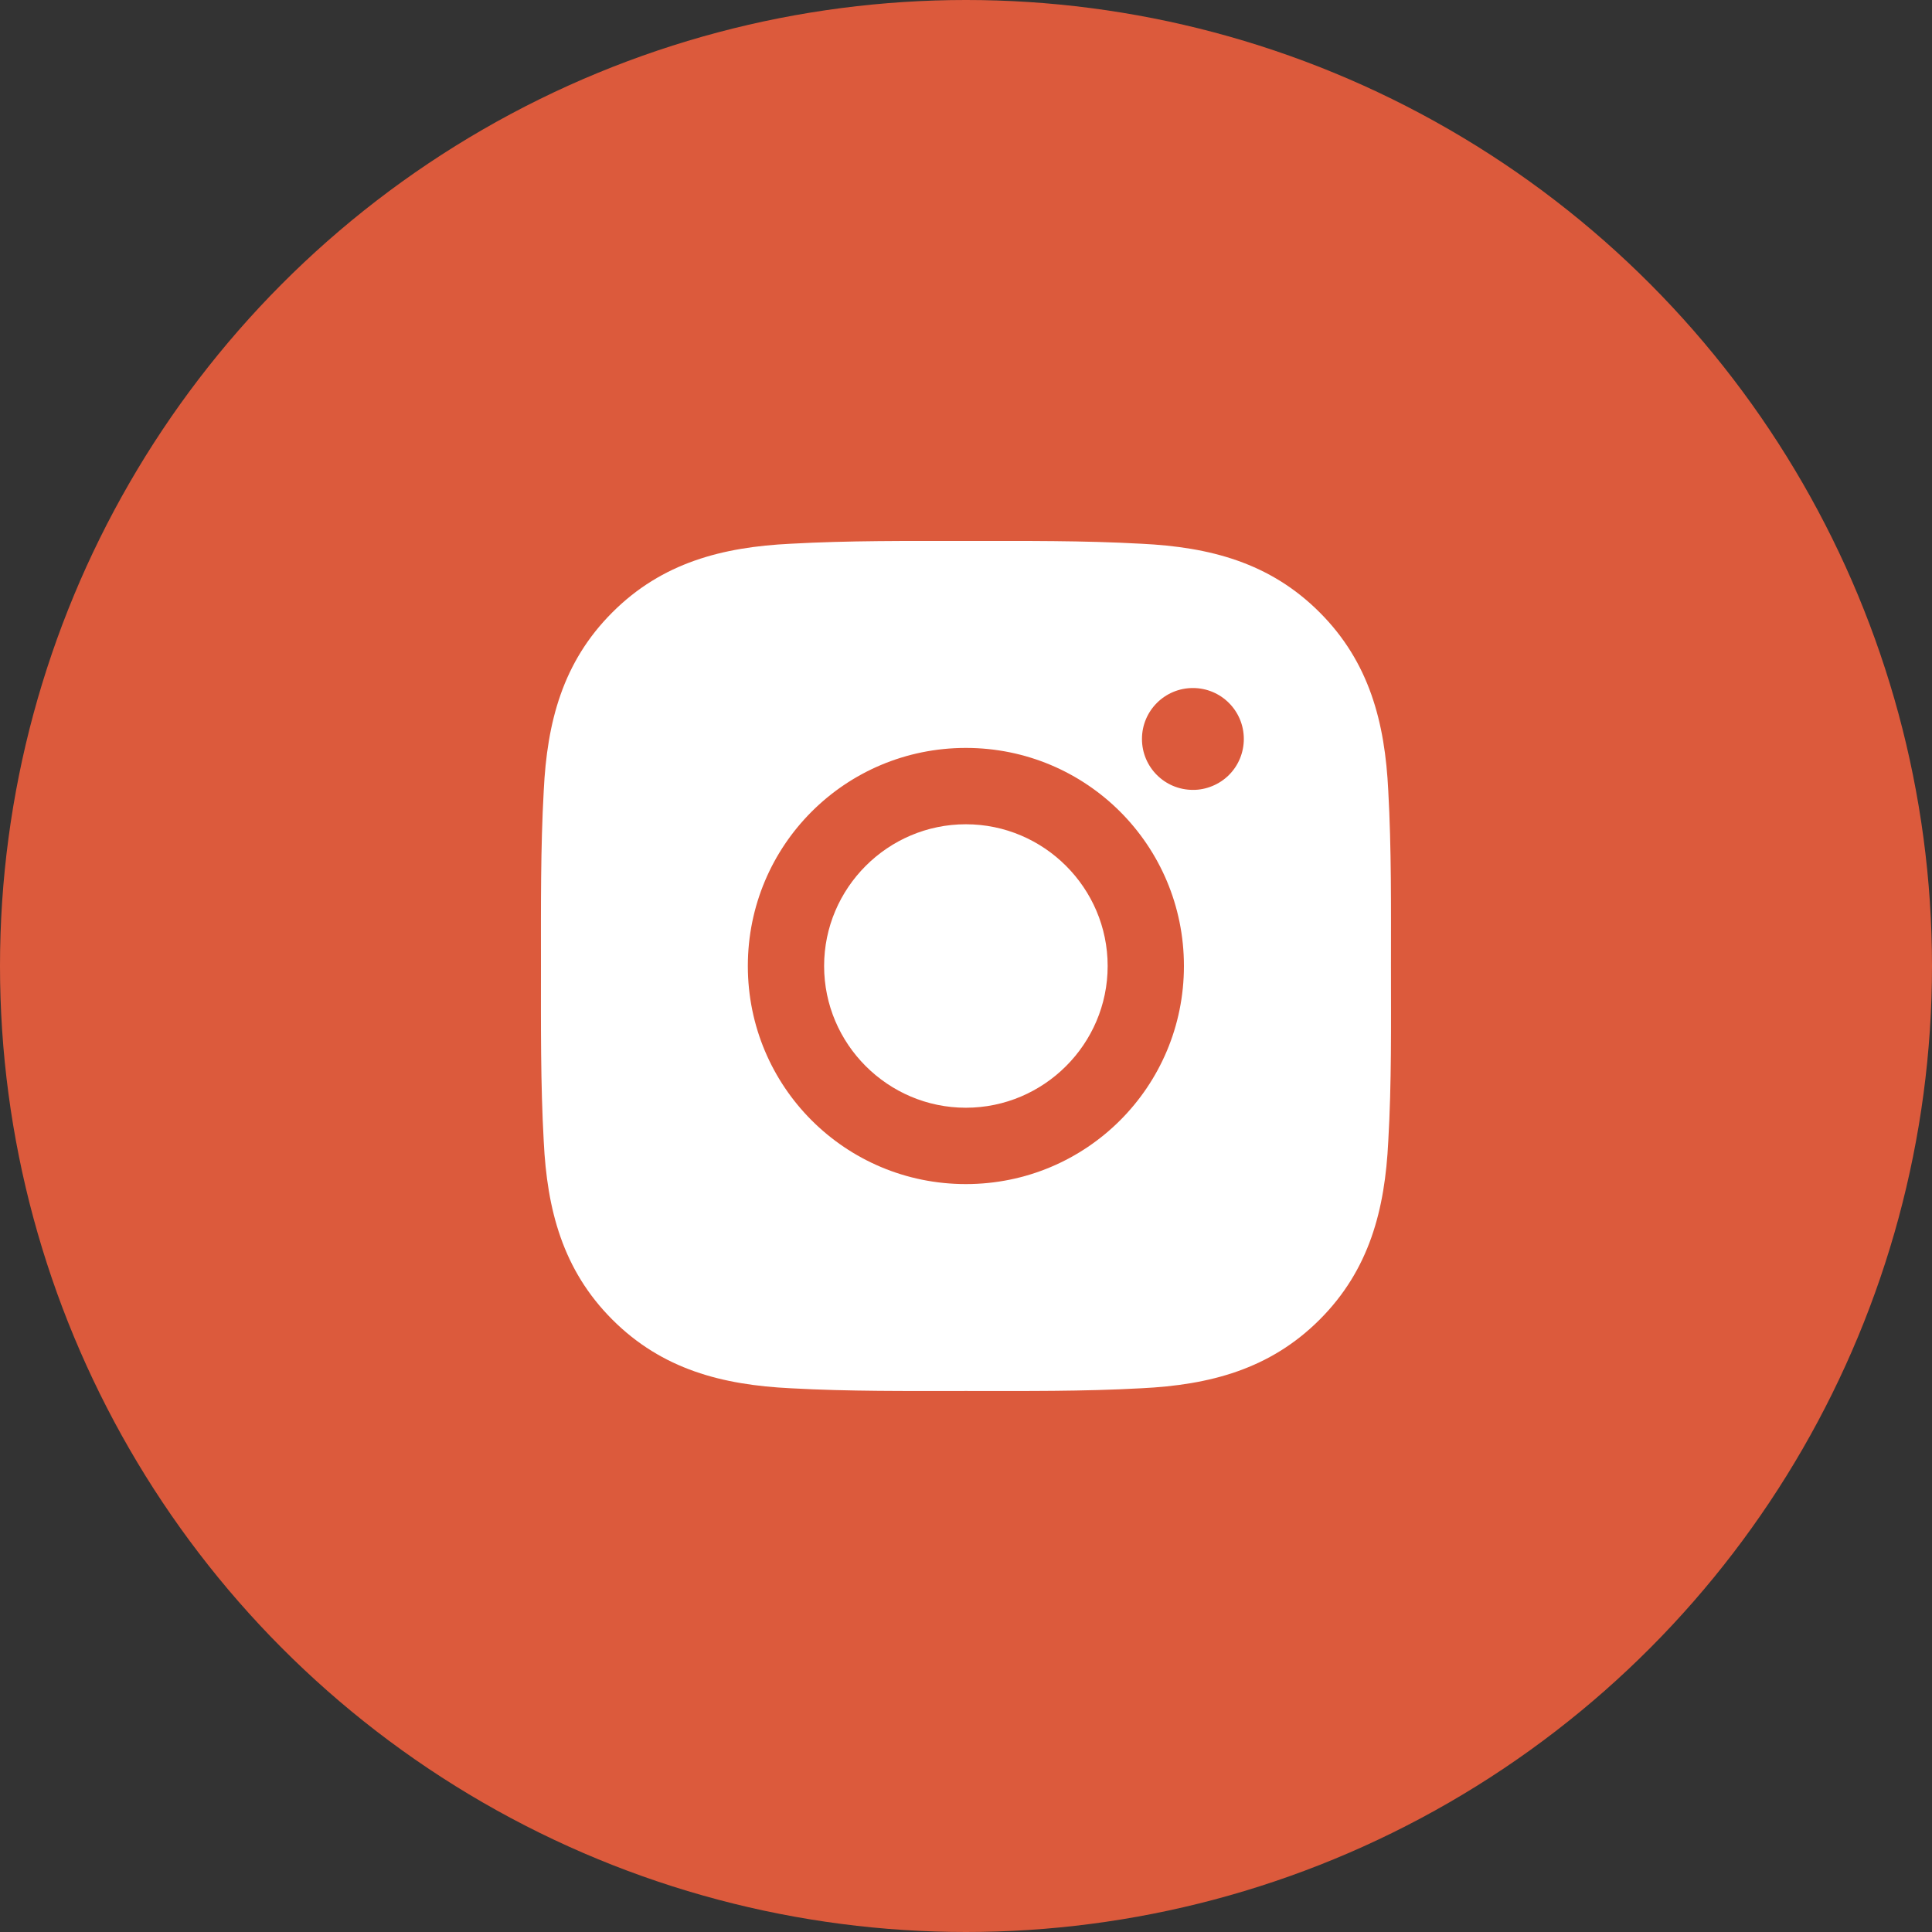 <svg width="25" height="25" viewBox="0 0 25 25" fill="none" xmlns="http://www.w3.org/2000/svg">
<rect x="0" y="0" width="25" height="25" fill="#333333" stroke="none"/>
<circle cx="12.5" cy="12.5" r="12.5" fill="#DC5A3C"/>
<path d="M12.498 10.666C11.489 10.666 10.664 11.49 10.664 12.5C10.664 13.51 11.489 14.334 12.498 14.334C13.508 14.334 14.333 13.51 14.333 12.5C14.333 11.49 13.508 10.666 12.498 10.666ZM17.999 12.5C17.999 11.74 18.006 10.988 17.964 10.23C17.921 9.349 17.72 8.568 17.076 7.924C16.431 7.278 15.651 7.079 14.77 7.036C14.011 6.994 13.258 7 12.5 7C11.74 7 10.988 6.994 10.23 7.036C9.349 7.079 8.568 7.28 7.924 7.924C7.278 8.569 7.079 9.349 7.036 10.23C6.994 10.989 7 11.742 7 12.5C7 13.258 6.994 14.012 7.036 14.77C7.079 15.651 7.28 16.432 7.924 17.076C8.569 17.721 9.349 17.921 10.23 17.964C10.989 18.006 11.742 17.999 12.5 17.999C13.259 17.999 14.012 18.006 14.77 17.964C15.651 17.921 16.432 17.72 17.076 17.076C17.721 16.431 17.921 15.651 17.964 14.77C18.008 14.012 17.999 13.259 17.999 12.5ZM12.498 15.322C10.937 15.322 9.677 14.062 9.677 12.5C9.677 10.938 10.937 9.678 12.498 9.678C14.06 9.678 15.32 10.938 15.32 12.5C15.32 14.062 14.06 15.322 12.498 15.322ZM15.436 10.221C15.072 10.221 14.777 9.927 14.777 9.562C14.777 9.198 15.072 8.903 15.436 8.903C15.801 8.903 16.095 9.198 16.095 9.562C16.095 9.649 16.078 9.735 16.045 9.815C16.012 9.895 15.964 9.967 15.902 10.029C15.841 10.09 15.768 10.138 15.688 10.171C15.608 10.204 15.523 10.222 15.436 10.221Z" fill="white"/>
</svg>
